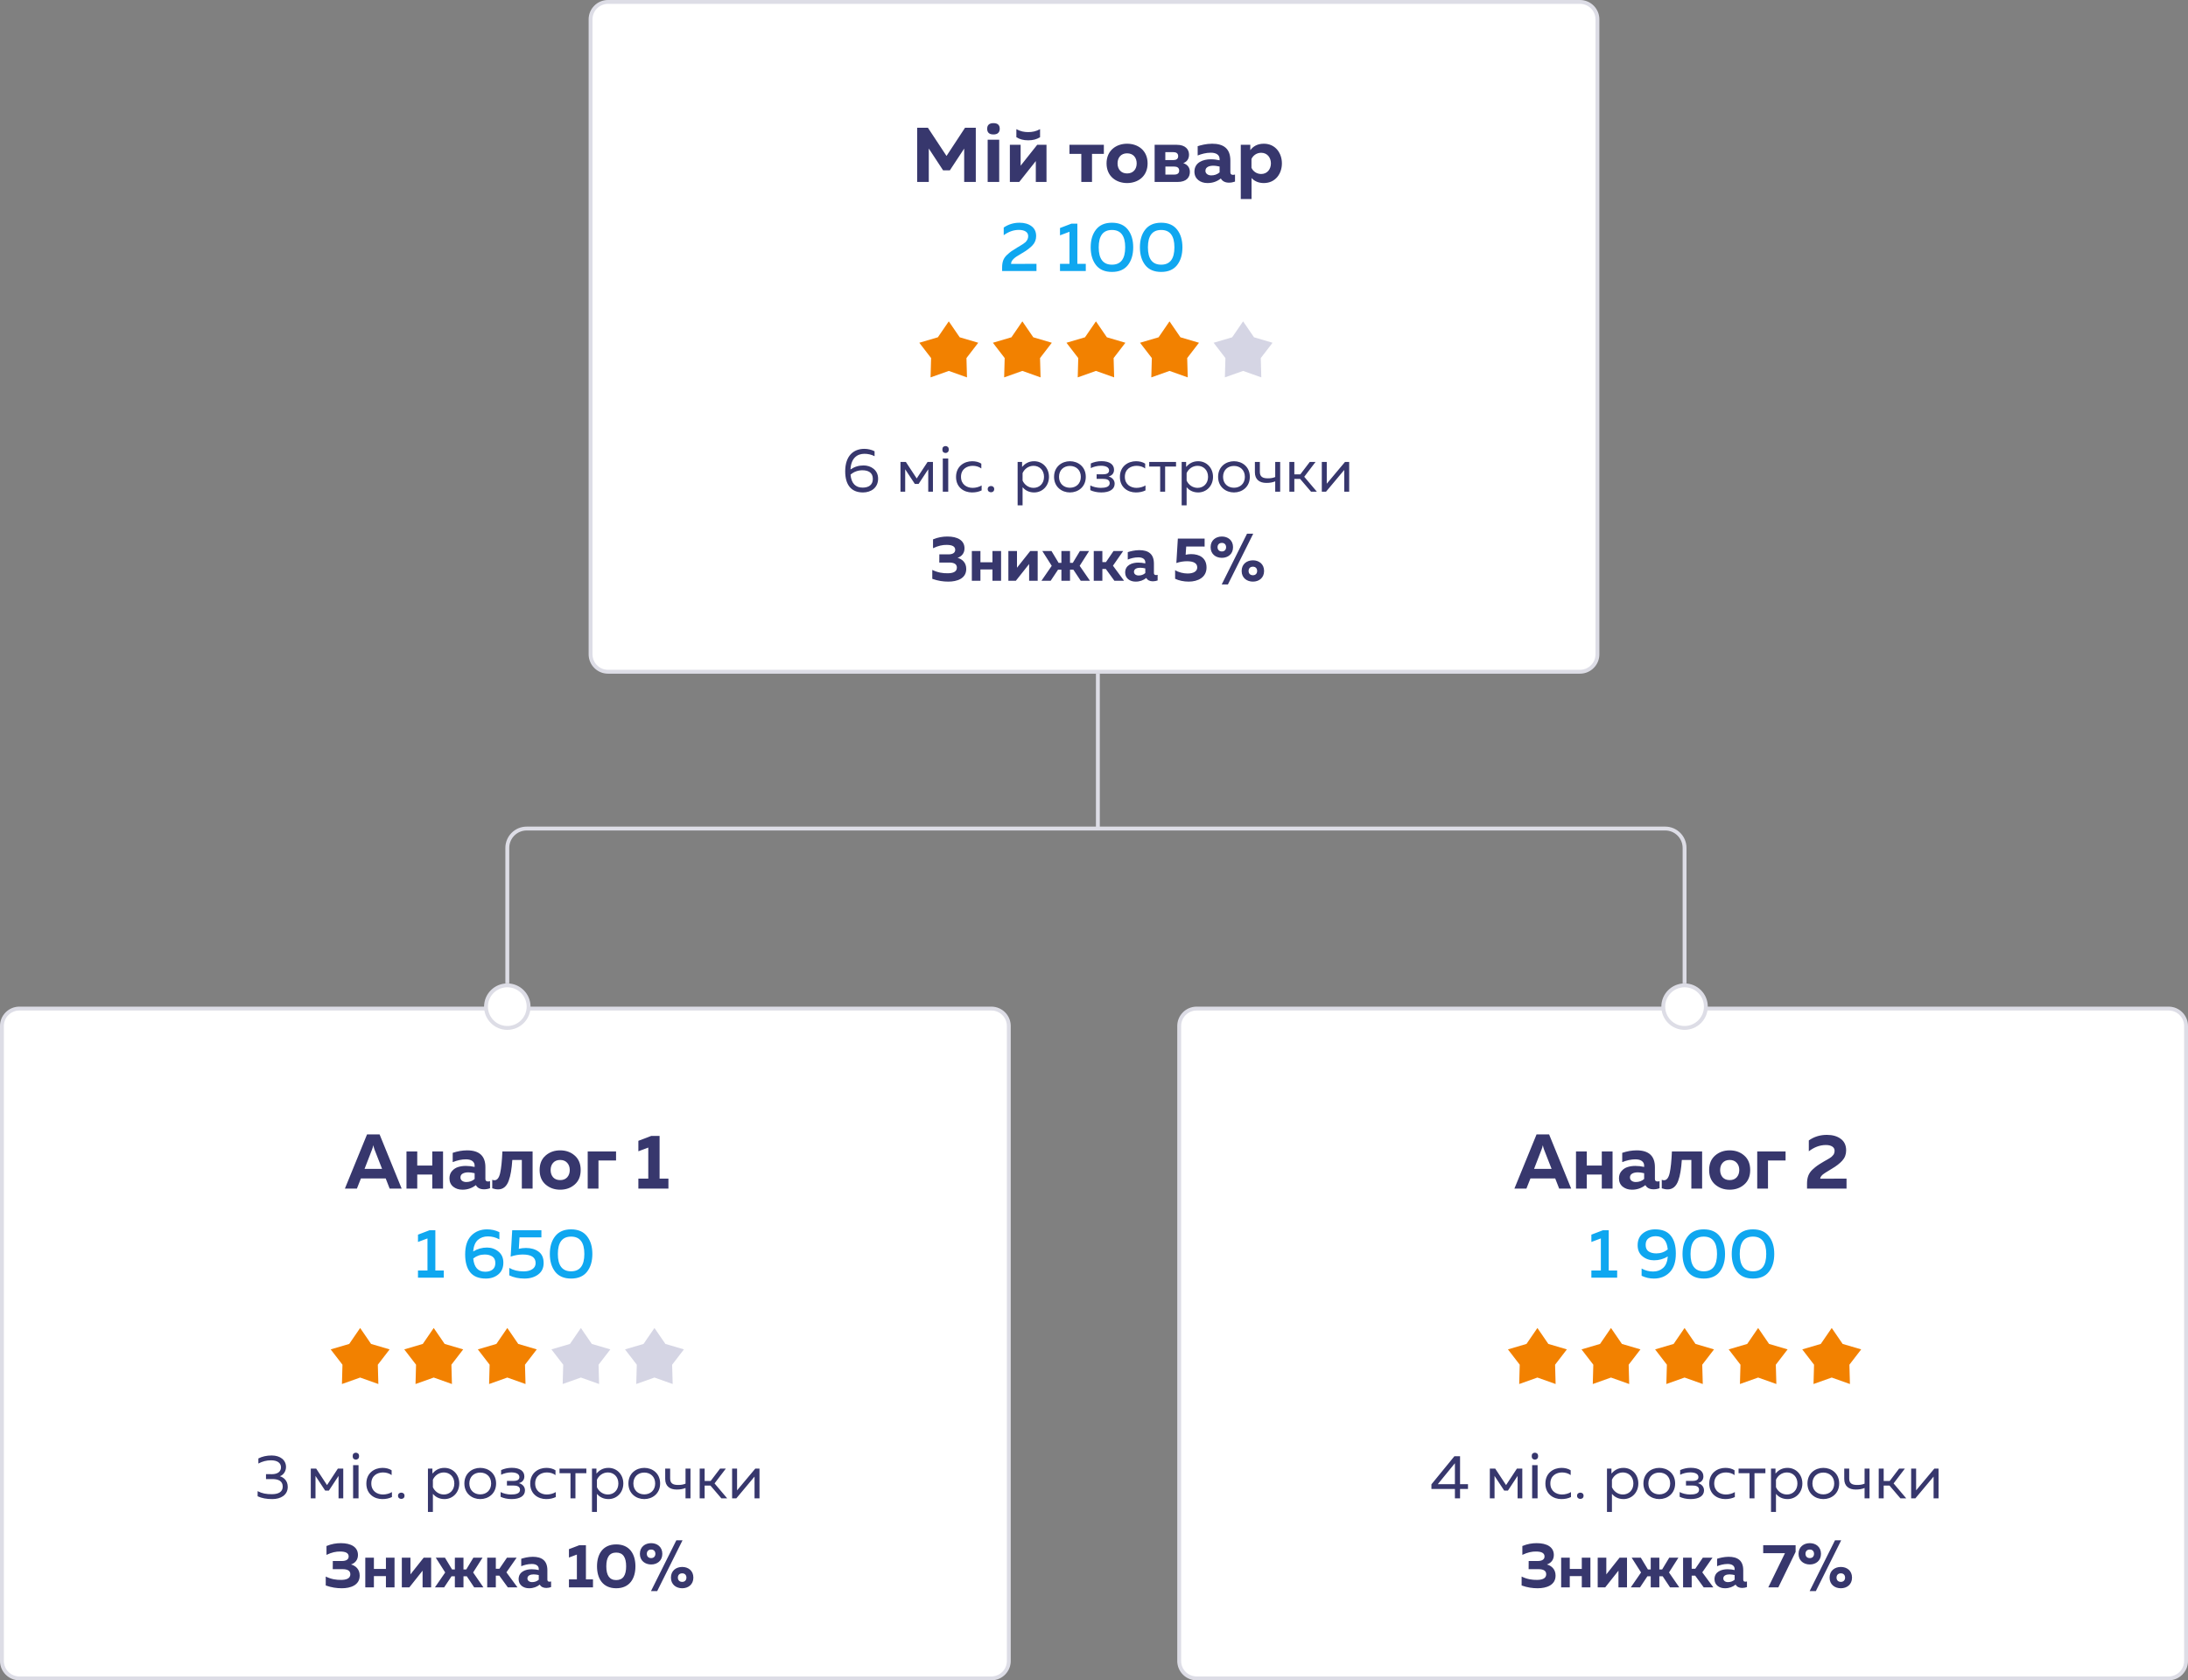 <svg width="565" height="434" viewBox="0 0 565 434" fill="none" xmlns="http://www.w3.org/2000/svg">
<rect x="0" y="0" width="565" height="434" fill="#808080" stroke="none"/>
<path d="M152.5 5C152.5 2.515 154.515 0.5 157 0.5H408C410.485 0.5 412.5 2.515 412.5 5V169C412.5 171.485 410.485 173.5 408 173.5H157C154.515 173.5 152.5 171.485 152.5 169V5Z" fill="white" stroke="#DDDDE6"/>
<path d="M304.5 265C304.5 262.515 306.515 260.5 309 260.5H560C562.485 260.5 564.5 262.515 564.5 265V429C564.5 431.485 562.485 433.5 560 433.5H309C306.515 433.5 304.5 431.485 304.5 429V265Z" fill="white" stroke="#DDDDE6"/>
<path d="M0.5 265C0.5 262.515 2.515 260.5 5 260.5H256C258.485 260.5 260.5 262.515 260.5 265V429C260.5 431.485 258.485 433.5 256 433.5H5C2.515 433.5 0.5 431.485 0.5 429V265Z" fill="white" stroke="#DDDDE6"/>
<path d="M394.16 307H391.06L396.78 293H400.02L405.72 307H402.62L401.6 304.38H395.2L394.16 307ZM398.08 296.88L396.14 301.9H400.66L398.7 296.88C398.567 296.507 398.467 296.14 398.4 295.78C398.32 296.193 398.213 296.56 398.08 296.88ZM409.745 307H406.965V297.4H409.745V301.04H413.625V297.4H416.405V307H413.625V303.36H409.745V307ZM427.342 304.52C427.342 304.947 427.569 305.16 428.022 305.16C428.209 305.16 428.382 305.133 428.542 305.08V306.9C428.035 307.087 427.522 307.18 427.002 307.18C425.989 307.18 425.282 306.82 424.882 306.1C423.882 306.887 422.729 307.28 421.422 307.28C420.475 307.28 419.675 307.02 419.022 306.5C418.382 305.967 418.062 305.247 418.062 304.34C418.062 303.58 418.289 302.947 418.742 302.44C419.195 301.933 419.722 301.593 420.322 301.42C420.922 301.233 421.575 301.14 422.282 301.14C423.069 301.14 423.829 301.227 424.562 301.4V301.06C424.562 300.567 424.369 300.173 423.982 299.88C423.595 299.587 423.035 299.44 422.302 299.44C421.235 299.44 420.102 299.68 418.902 300.16V297.76C420.182 297.333 421.422 297.12 422.622 297.12C425.769 297.12 427.342 298.567 427.342 301.46V304.52ZM422.922 302.8C422.349 302.8 421.869 302.907 421.482 303.12C421.095 303.333 420.902 303.667 420.902 304.12C420.902 304.467 421.042 304.753 421.322 304.98C421.615 305.193 421.975 305.3 422.402 305.3C423.242 305.3 423.962 305.04 424.562 304.52V303.02C423.949 302.873 423.402 302.8 422.922 302.8ZM434.292 299.6C434.212 300.773 434.098 301.787 433.952 302.64C433.818 303.48 433.618 304.267 433.352 305C433.085 305.72 432.725 306.267 432.272 306.64C431.818 307.013 431.272 307.2 430.632 307.2C430.138 307.2 429.632 307.107 429.112 306.92V304.72C429.312 304.8 429.505 304.84 429.692 304.84C430.385 304.84 430.872 304.22 431.152 302.98C431.432 301.74 431.625 299.88 431.732 297.4H439.532V307H436.752V299.6H434.292ZM442.887 305.94C441.86 305.047 441.347 303.8 441.347 302.2C441.347 300.6 441.86 299.353 442.887 298.46C443.914 297.567 445.167 297.12 446.647 297.12C448.14 297.12 449.394 297.567 450.407 298.46C451.434 299.353 451.947 300.6 451.947 302.2C451.947 303.8 451.434 305.047 450.407 305.94C449.394 306.833 448.14 307.28 446.647 307.28C445.167 307.28 443.914 306.833 442.887 305.94ZM448.467 304.08C448.907 303.587 449.127 302.96 449.127 302.2C449.127 301.44 448.907 300.82 448.467 300.34C448.027 299.847 447.42 299.6 446.647 299.6C445.874 299.6 445.267 299.847 444.827 300.34C444.4 300.82 444.187 301.44 444.187 302.2C444.187 302.96 444.4 303.587 444.827 304.08C445.267 304.56 445.874 304.8 446.647 304.8C447.42 304.8 448.027 304.56 448.467 304.08ZM456.542 307H453.762V297.4H461.082V299.74H456.542V307ZM467.084 294.56C468.431 293.6 469.991 293.12 471.764 293.12C473.218 293.12 474.404 293.46 475.324 294.14C476.258 294.82 476.724 295.82 476.724 297.14C476.724 298.167 476.391 299.047 475.724 299.78C475.071 300.5 474.178 301.193 473.044 301.86C471.711 302.647 470.891 303.18 470.584 303.46C470.224 303.807 470.038 304.133 470.024 304.44L476.824 304.42V307H466.624V305.66C466.624 304.927 466.731 304.267 466.944 303.68C467.171 303.093 467.531 302.567 468.024 302.1C468.531 301.633 468.951 301.287 469.284 301.06C469.618 300.82 470.124 300.5 470.804 300.1C470.844 300.073 470.878 300.053 470.904 300.04C470.931 300.027 470.964 300.007 471.004 299.98C471.044 299.953 471.078 299.933 471.104 299.92C471.184 299.867 471.351 299.773 471.604 299.64C471.871 299.493 472.044 299.393 472.124 299.34C472.204 299.287 472.344 299.2 472.544 299.08C472.744 298.947 472.884 298.847 472.964 298.78C473.044 298.7 473.144 298.593 473.264 298.46C473.398 298.327 473.491 298.207 473.544 298.1C473.598 297.993 473.644 297.867 473.684 297.72C473.724 297.573 473.744 297.42 473.744 297.26C473.744 296.767 473.544 296.393 473.144 296.14C472.744 295.873 472.191 295.74 471.484 295.74C469.964 295.74 468.498 296.28 467.084 297.36V294.56Z" fill="#37376D"/>
<path d="M249.196 33L244.416 40.28L239.616 33H236.836V47H239.836V38.36L243.536 44H245.276L248.976 38.38V47H251.976V33H249.196ZM254.916 33.26C254.916 32.29 255.456 31.805 256.537 31.805C257.618 31.805 258.158 32.29 258.158 33.26C258.158 33.722 258.021 34.083 257.748 34.344C257.481 34.598 257.077 34.725 256.537 34.725C255.456 34.725 254.916 34.236 254.916 33.26ZM258.021 47H255.043V36.082H258.021V47ZM268.574 35.44V33.36C267.514 33.94 266.534 34.12 265.514 34.12C264.494 34.12 263.514 33.94 262.454 33.36V35.44C263.334 35.98 264.274 36.24 265.514 36.24C266.754 36.24 267.694 35.98 268.574 35.44ZM263.194 47L267.474 41.6V47H270.234V37.4H267.834L263.554 42.8V37.4H260.774V47H263.194ZM281.984 47V39.74H285.044V37.4H276.164V39.74H279.224V47H281.984ZM285.742 42.2C285.742 45.56 288.262 47.28 291.042 47.28C293.842 47.28 296.342 45.56 296.342 42.2C296.342 38.84 293.842 37.12 291.042 37.12C288.262 37.12 285.742 38.84 285.742 42.2ZM293.522 42.2C293.522 43.68 292.642 44.8 291.042 44.8C289.462 44.8 288.582 43.68 288.582 42.2C288.582 40.72 289.462 39.6 291.042 39.6C292.642 39.6 293.522 40.72 293.522 42.2ZM304.037 47C306.457 47 307.257 45.76 307.257 44.4C307.257 43.24 306.597 42.48 305.557 42.14C306.497 41.78 307.037 41.04 307.037 39.94C307.037 38.64 306.157 37.4 303.877 37.4H298.157V47H304.037ZM300.937 43.02H303.217C303.897 43.02 304.497 43.26 304.497 44.08C304.497 44.84 303.917 45.1 303.217 45.1H300.937V43.02ZM300.917 39.3H303.017C303.657 39.3 304.237 39.54 304.237 40.34C304.237 41.08 303.697 41.34 303.037 41.34H300.917V39.3ZM317.713 44.52V41.46C317.713 38.3 315.873 37.12 312.993 37.12C311.513 37.12 310.053 37.5 309.273 37.76V40.16C310.173 39.8 311.353 39.44 312.673 39.44C314.173 39.44 314.933 40.1 314.933 41.06V41.4C314.253 41.24 313.413 41.14 312.653 41.14C310.733 41.14 308.433 41.9 308.433 44.34C308.433 46.24 309.993 47.28 311.793 47.28C313.213 47.28 314.313 46.84 315.253 46.1C315.653 46.82 316.393 47.18 317.373 47.18C317.913 47.18 318.473 47.06 318.913 46.9V45.08C318.733 45.14 318.553 45.16 318.393 45.16C318.033 45.16 317.713 45.02 317.713 44.52ZM313.293 42.8C313.873 42.8 314.513 42.92 314.933 43.02V44.52C314.293 45.08 313.553 45.3 312.773 45.3C311.933 45.3 311.273 44.84 311.273 44.12C311.273 43.14 312.273 42.8 313.293 42.8ZM322.863 38.8V37.4H320.403V51.4H323.183V45.98C323.803 46.66 324.823 47.28 326.343 47.28C329.383 47.28 331.023 44.82 331.023 42.2C331.023 39.58 329.383 37.12 326.343 37.12C324.563 37.12 323.463 37.94 322.863 38.8ZM328.183 42.2C328.183 43.7 327.243 44.94 325.663 44.94C324.443 44.94 323.543 44.18 323.163 43.34V41.06C323.543 40.22 324.443 39.46 325.663 39.46C327.243 39.46 328.183 40.7 328.183 42.2Z" fill="#37376D"/>
<path d="M413.906 317.76H415.418V328.146H417.596V330H410.936V328.146H413.384V319.866L410.936 320.784V318.894L413.906 317.76ZM422.882 321.63C422.882 320.334 423.314 319.326 424.178 318.606C425.042 317.886 426.122 317.526 427.418 317.526C429.23 317.526 430.568 318.066 431.432 319.146C432.308 320.226 432.746 321.768 432.746 323.772C432.746 325.908 432.218 327.522 431.162 328.614C430.106 329.694 428.744 330.234 427.076 330.234C425.96 330.234 424.904 329.994 423.908 329.514V327.642C424.832 328.158 425.822 328.416 426.878 328.416C427.91 328.416 428.768 328.11 429.452 327.498C430.148 326.886 430.556 325.896 430.676 324.528C429.572 325.188 428.384 325.518 427.112 325.518C425.972 325.518 424.982 325.176 424.142 324.492C423.302 323.808 422.882 322.854 422.882 321.63ZM427.562 319.29C426.794 319.29 426.164 319.476 425.672 319.848C425.192 320.208 424.952 320.772 424.952 321.54C424.952 322.32 425.21 322.884 425.726 323.232C426.242 323.568 426.902 323.736 427.706 323.736C428.81 323.736 429.794 323.394 430.658 322.71C430.442 320.43 429.41 319.29 427.562 319.29ZM435.857 328.488C434.933 327.312 434.471 325.776 434.471 323.88C434.471 321.984 434.933 320.454 435.857 319.29C436.781 318.114 438.149 317.526 439.961 317.526C441.773 317.526 443.141 318.114 444.065 319.29C444.989 320.454 445.451 321.984 445.451 323.88C445.451 325.776 444.989 327.312 444.065 328.488C443.141 329.652 441.773 330.234 439.961 330.234C438.149 330.234 436.781 329.652 435.857 328.488ZM439.961 328.362C442.241 328.362 443.381 326.868 443.381 323.88C443.381 320.892 442.241 319.398 439.961 319.398C437.681 319.398 436.541 320.892 436.541 323.88C436.541 326.868 437.681 328.362 439.961 328.362ZM448.566 328.488C447.642 327.312 447.18 325.776 447.18 323.88C447.18 321.984 447.642 320.454 448.566 319.29C449.49 318.114 450.858 317.526 452.67 317.526C454.482 317.526 455.85 318.114 456.774 319.29C457.698 320.454 458.16 321.984 458.16 323.88C458.16 325.776 457.698 327.312 456.774 328.488C455.85 329.652 454.482 330.234 452.67 330.234C450.858 330.234 449.49 329.652 448.566 328.488ZM452.67 328.362C454.95 328.362 456.09 326.868 456.09 323.88C456.09 320.892 454.95 319.398 452.67 319.398C450.39 319.398 449.25 320.892 449.25 323.88C449.25 326.868 450.39 328.362 452.67 328.362Z" fill="#0FA7F0"/>
<path d="M92.16 307H89.06L94.78 293H98.02L103.72 307H100.62L99.6 304.38H93.2L92.16 307ZM96.08 296.88L94.14 301.9H98.66L96.7 296.88C96.567 296.507 96.467 296.14 96.4 295.78C96.32 296.193 96.213 296.56 96.08 296.88ZM107.745 307H104.965V297.4H107.745V301.04H111.625V297.4H114.405V307H111.625V303.36H107.745V307ZM125.342 304.52C125.342 304.947 125.569 305.16 126.022 305.16C126.209 305.16 126.382 305.133 126.542 305.08V306.9C126.035 307.087 125.522 307.18 125.002 307.18C123.989 307.18 123.282 306.82 122.882 306.1C121.882 306.887 120.729 307.28 119.422 307.28C118.475 307.28 117.675 307.02 117.022 306.5C116.382 305.967 116.062 305.247 116.062 304.34C116.062 303.58 116.289 302.947 116.742 302.44C117.195 301.933 117.722 301.593 118.322 301.42C118.922 301.233 119.575 301.14 120.282 301.14C121.069 301.14 121.829 301.227 122.562 301.4V301.06C122.562 300.567 122.369 300.173 121.982 299.88C121.595 299.587 121.035 299.44 120.302 299.44C119.235 299.44 118.102 299.68 116.902 300.16V297.76C118.182 297.333 119.422 297.12 120.622 297.12C123.769 297.12 125.342 298.567 125.342 301.46V304.52ZM120.922 302.8C120.349 302.8 119.869 302.907 119.482 303.12C119.095 303.333 118.902 303.667 118.902 304.12C118.902 304.467 119.042 304.753 119.322 304.98C119.615 305.193 119.975 305.3 120.402 305.3C121.242 305.3 121.962 305.04 122.562 304.52V303.02C121.949 302.873 121.402 302.8 120.922 302.8ZM132.292 299.6C132.212 300.773 132.098 301.787 131.952 302.64C131.818 303.48 131.618 304.267 131.352 305C131.085 305.72 130.725 306.267 130.272 306.64C129.818 307.013 129.272 307.2 128.632 307.2C128.138 307.2 127.632 307.107 127.112 306.92V304.72C127.312 304.8 127.505 304.84 127.692 304.84C128.385 304.84 128.872 304.22 129.152 302.98C129.432 301.74 129.625 299.88 129.732 297.4H137.532V307H134.752V299.6H132.292ZM140.887 305.94C139.86 305.047 139.347 303.8 139.347 302.2C139.347 300.6 139.86 299.353 140.887 298.46C141.914 297.567 143.167 297.12 144.647 297.12C146.14 297.12 147.394 297.567 148.407 298.46C149.434 299.353 149.947 300.6 149.947 302.2C149.947 303.8 149.434 305.047 148.407 305.94C147.394 306.833 146.14 307.28 144.647 307.28C143.167 307.28 141.914 306.833 140.887 305.94ZM146.467 304.08C146.907 303.587 147.127 302.96 147.127 302.2C147.127 301.44 146.907 300.82 146.467 300.34C146.027 299.847 145.42 299.6 144.647 299.6C143.874 299.6 143.267 299.847 142.827 300.34C142.4 300.82 142.187 301.44 142.187 302.2C142.187 302.96 142.4 303.587 142.827 304.08C143.267 304.56 143.874 304.8 144.647 304.8C145.42 304.8 146.027 304.56 146.467 304.08ZM154.542 307H151.762V297.4H159.082V299.74H154.542V307ZM168.144 293.4H170.324V304.42H172.604V307H164.844V304.42H167.404V296.4L164.844 297.36V294.66L168.144 293.4Z" fill="#37376D"/>
<path d="M375.57 376.12L369.634 383.384V384.584H375.698V387H377.026V384.584H379.074V383.336H377.026V376.12H375.57ZM375.698 383.336H371.282L375.698 377.928V383.336ZM385.931 387V381.208L388.427 385H389.387L391.883 381.208V387H393.099V379.32H391.707L388.907 383.576L386.107 379.32H384.715V387H385.931ZM397.047 387H395.641V378.422H397.047V387ZM395.531 376.102C395.531 375.789 395.609 375.562 395.766 375.422C395.927 375.281 396.125 375.211 396.359 375.211C396.578 375.211 396.768 375.281 396.93 375.422C397.096 375.562 397.18 375.789 397.18 376.102C397.18 376.409 397.096 376.635 396.93 376.781C396.768 376.927 396.578 377 396.359 377C396.125 377 395.927 376.927 395.766 376.781C395.609 376.635 395.531 376.409 395.531 376.102ZM399.062 383.192C399.062 385.928 401.158 387.192 403.174 387.192C404.134 387.192 404.95 387.016 405.67 386.664V385.384C405.03 385.768 404.182 386.008 403.35 386.008C401.846 386.008 400.342 385.128 400.342 383.16C400.342 381.144 401.894 380.312 403.382 380.312C404.198 380.312 405.014 380.552 405.59 381V379.752C404.934 379.32 404.086 379.128 403.222 379.128C401.222 379.128 399.062 380.392 399.062 383.192ZM408.919 386.328C408.919 385.8 408.535 385.528 408.087 385.528C407.639 385.528 407.239 385.8 407.239 386.328C407.239 386.872 407.639 387.144 408.087 387.144C408.535 387.144 408.919 386.872 408.919 386.328ZM416.117 380.6V379.32H414.965V390.52H416.245V385.848C416.805 386.504 417.749 387.192 419.221 387.192C421.413 387.192 423.061 385.464 423.061 383.16C423.061 380.856 421.413 379.128 419.221 379.128C417.749 379.128 416.805 379.816 416.117 380.6ZM421.781 383.16C421.781 384.92 420.565 386.008 419.077 386.008C417.701 386.008 416.677 385.112 416.245 384.12V382.2C416.677 381.208 417.701 380.312 419.077 380.312C420.565 380.312 421.781 381.4 421.781 383.16ZM424.375 383.16C424.375 385.784 426.391 387.192 428.471 387.192C430.567 387.192 432.567 385.784 432.567 383.16C432.567 380.536 430.567 379.128 428.471 379.128C426.391 379.128 424.375 380.536 424.375 383.16ZM431.287 383.16C431.287 384.936 430.039 385.976 428.471 385.976C426.903 385.976 425.655 384.936 425.655 383.16C425.655 381.384 426.903 380.344 428.471 380.344C430.039 380.344 431.287 381.384 431.287 383.16ZM440.022 384.936C440.022 383.944 439.302 383.288 438.438 383.064C439.302 382.872 439.862 382.264 439.862 381.336C439.862 379.992 438.758 379.112 436.614 379.112C435.59 379.112 434.63 379.352 433.862 379.704V380.904C434.566 380.552 435.558 380.296 436.47 380.296C437.67 380.296 438.582 380.664 438.582 381.512C438.582 382.248 437.91 382.504 437.046 382.504H435.366V383.688H437.046C437.814 383.688 438.742 383.848 438.742 384.792C438.742 385.784 437.622 386.008 436.406 386.008C435.478 386.008 434.39 385.736 433.734 385.384V386.6C434.454 386.952 435.478 387.192 436.566 387.192C438.694 387.192 440.022 386.392 440.022 384.936ZM441.375 383.192C441.375 385.928 443.471 387.192 445.487 387.192C446.447 387.192 447.263 387.016 447.983 386.664V385.384C447.343 385.768 446.495 386.008 445.663 386.008C444.159 386.008 442.655 385.128 442.655 383.16C442.655 381.144 444.207 380.312 445.695 380.312C446.511 380.312 447.327 380.552 447.903 381V379.752C447.247 379.32 446.399 379.128 445.535 379.128C443.535 379.128 441.375 380.392 441.375 383.192ZM453.056 387V380.504H455.872V379.32H448.944V380.504H451.776V387H453.056ZM458.477 380.6V379.32H457.325V390.52H458.605V385.848C459.165 386.504 460.109 387.192 461.581 387.192C463.773 387.192 465.421 385.464 465.421 383.16C465.421 380.856 463.773 379.128 461.581 379.128C460.109 379.128 459.165 379.816 458.477 380.6ZM464.141 383.16C464.141 384.92 462.925 386.008 461.437 386.008C460.061 386.008 459.037 385.112 458.605 384.12V382.2C459.037 381.208 460.061 380.312 461.437 380.312C462.925 380.312 464.141 381.4 464.141 383.16ZM466.734 383.16C466.734 385.784 468.75 387.192 470.83 387.192C472.926 387.192 474.926 385.784 474.926 383.16C474.926 380.536 472.926 379.128 470.83 379.128C468.75 379.128 466.734 380.536 466.734 383.16ZM473.646 383.16C473.646 384.936 472.398 385.976 470.83 385.976C469.262 385.976 468.014 384.936 468.014 383.16C468.014 381.384 469.262 380.344 470.83 380.344C472.398 380.344 473.646 381.384 473.646 383.16ZM482.762 387V379.32H481.482V383.208C480.89 383.448 480.346 383.544 479.578 383.544C478.298 383.544 477.514 383.176 477.514 381.88V379.32H476.234V381.976C476.234 383.864 477.434 384.728 479.194 384.728C480.154 384.728 480.778 384.6 481.482 384.328V387H482.762ZM486.417 387V383.704H487.921L490.737 387H492.241L488.977 383.144L491.889 379.32H490.401L487.969 382.52H486.417V379.32H485.137V387H486.417ZM494.6 387L499.304 381.384V387H500.584V379.32H499.496L494.792 384.936V379.32H493.512V387H494.6Z" fill="#37376D"/>
<path d="M259.188 58.768C260.4 57.94 261.756 57.526 263.256 57.526C264.54 57.526 265.578 57.826 266.37 58.426C267.162 59.014 267.558 59.86 267.558 60.964C267.558 61.888 267.252 62.68 266.64 63.34C266.04 63.988 265.218 64.624 264.174 65.248C264.09 65.296 263.934 65.386 263.706 65.518C263.49 65.65 263.334 65.746 263.238 65.806C263.154 65.854 263.016 65.938 262.824 66.058C262.632 66.178 262.488 66.268 262.392 66.328C262.308 66.388 262.188 66.478 262.032 66.598C261.888 66.706 261.78 66.802 261.708 66.886C261.636 66.958 261.552 67.054 261.456 67.174C261.36 67.282 261.288 67.384 261.24 67.48C261.204 67.576 261.168 67.684 261.132 67.804C261.096 67.924 261.078 68.044 261.078 68.164L267.648 68.146V70H258.774V69.064C258.774 68.392 258.864 67.798 259.044 67.282C259.236 66.754 259.566 66.274 260.034 65.842C260.514 65.398 260.886 65.086 261.15 64.906C261.414 64.714 261.882 64.42 262.554 64.024C262.614 63.976 262.662 63.94 262.698 63.916C262.746 63.892 262.794 63.868 262.842 63.844C263.85 63.256 264.498 62.83 264.786 62.566C265.266 62.098 265.506 61.576 265.506 61C265.506 60.472 265.29 60.07 264.858 59.794C264.438 59.518 263.844 59.38 263.076 59.38C261.744 59.38 260.448 59.836 259.188 60.748V58.768ZM276.689 57.76H278.201V68.146H280.379V70H273.719V68.146H276.167V59.866L273.719 60.784V58.894L276.689 57.76ZM283.031 68.488C282.107 67.312 281.645 65.776 281.645 63.88C281.645 61.984 282.107 60.454 283.031 59.29C283.955 58.114 285.323 57.526 287.135 57.526C288.947 57.526 290.315 58.114 291.239 59.29C292.163 60.454 292.625 61.984 292.625 63.88C292.625 65.776 292.163 67.312 291.239 68.488C290.315 69.652 288.947 70.234 287.135 70.234C285.323 70.234 283.955 69.652 283.031 68.488ZM287.135 68.362C289.415 68.362 290.555 66.868 290.555 63.88C290.555 60.892 289.415 59.398 287.135 59.398C284.855 59.398 283.715 60.892 283.715 63.88C283.715 66.868 284.855 68.362 287.135 68.362ZM295.74 68.488C294.816 67.312 294.354 65.776 294.354 63.88C294.354 61.984 294.816 60.454 295.74 59.29C296.664 58.114 298.032 57.526 299.844 57.526C301.656 57.526 303.024 58.114 303.948 59.29C304.872 60.454 305.334 61.984 305.334 63.88C305.334 65.776 304.872 67.312 303.948 68.488C303.024 69.652 301.656 70.234 299.844 70.234C298.032 70.234 296.664 69.652 295.74 68.488ZM299.844 68.362C302.124 68.362 303.264 66.868 303.264 63.88C303.264 60.892 302.124 59.398 299.844 59.398C297.564 59.398 296.424 60.892 296.424 63.88C296.424 66.868 297.564 68.362 299.844 68.362Z" fill="#0FA7F0"/>
<path d="M401.689 406.96C401.689 405.28 400.617 404.4 399.449 404.08C400.537 403.712 401.241 402.864 401.241 401.632C401.241 399.568 399.449 398.576 396.825 398.576C395.657 398.576 394.409 398.768 393.113 399.312V401.6C394.473 400.944 395.609 400.72 396.617 400.736C398.041 400.736 398.841 401.12 398.841 402.016C398.841 402.8 398.153 403.184 397.097 403.184H394.745L394.729 405.296H397.257C398.345 405.296 399.273 405.568 399.273 406.608C399.273 407.76 398.105 408.064 396.889 408.064C395.705 408.08 394.393 407.92 392.921 407.2V409.504C394.409 410.032 395.737 410.224 397.065 410.224C399.289 410.224 401.689 409.456 401.689 406.96ZM405.356 410V407.088H408.46V410H410.684V402.32H408.46V405.232H405.356V402.32H403.132V410H405.356ZM414.505 410L417.929 405.68V410H420.137V402.32H418.217L414.793 406.64V402.32H412.569V410H414.505ZM433.638 410L430.982 406.144L433.414 402.32H431.046L429.206 405.376H428.486V402.32H426.262V405.376H425.542L423.702 402.32H421.334L423.766 406.144L421.11 410H423.494L425.398 407.136H426.262V410H428.486V407.136H429.35L431.254 410H433.638ZM436.84 410V406.96H437.736L439.944 410H442.44L439.576 406.112L442.216 402.32H439.72L437.768 405.184H436.84V402.32H434.616V410H436.84ZM450.152 408.016V405.568C450.152 403.04 448.68 402.096 446.376 402.096C445.192 402.096 444.024 402.4 443.4 402.608V404.528C444.12 404.24 445.064 403.952 446.12 403.952C447.32 403.952 447.928 404.48 447.928 405.248V405.52C447.384 405.392 446.712 405.312 446.104 405.312C444.568 405.312 442.728 405.92 442.728 407.872C442.728 409.392 443.976 410.224 445.416 410.224C446.552 410.224 447.432 409.872 448.184 409.28C448.504 409.856 449.096 410.144 449.88 410.144C450.312 410.144 450.76 410.048 451.112 409.92V408.464C450.968 408.512 450.824 408.528 450.696 408.528C450.408 408.528 450.152 408.416 450.152 408.016ZM446.616 406.64C447.08 406.64 447.592 406.736 447.928 406.816V408.016C447.416 408.464 446.824 408.64 446.2 408.64C445.528 408.64 445 408.272 445 407.696C445 406.912 445.8 406.64 446.616 406.64ZM455.306 399.104V401.168H460.922L456.618 410H459.21L463.674 400.832V399.104H455.306ZM468.897 410.96L475.441 397.84H473.841L467.297 410.96H468.897ZM470.225 401.328C470.225 399.52 468.881 398.576 467.345 398.576C465.793 398.576 464.433 399.52 464.433 401.328C464.433 403.136 465.793 404.08 467.345 404.08C468.881 404.08 470.225 403.136 470.225 401.328ZM466.225 401.328C466.225 400.752 466.561 400.224 467.345 400.224C468.097 400.224 468.433 400.752 468.433 401.328C468.433 401.904 468.097 402.432 467.345 402.432C466.561 402.432 466.225 401.904 466.225 401.328ZM478.241 407.472C478.241 405.664 476.897 404.72 475.361 404.72C473.809 404.72 472.449 405.664 472.449 407.472C472.449 409.28 473.809 410.224 475.361 410.224C476.897 410.224 478.241 409.28 478.241 407.472ZM474.241 407.472C474.241 406.896 474.577 406.368 475.361 406.368C476.113 406.368 476.449 406.896 476.449 407.472C476.449 408.048 476.113 408.576 475.361 408.576C474.577 408.576 474.241 408.048 474.241 407.472Z" fill="#37376D"/>
<path d="M110.906 317.76H112.418V328.146H114.596V330H107.936V328.146H110.384V319.866L107.936 320.784V318.894L110.906 317.76ZM122.186 323.232C123.302 322.56 124.49 322.224 125.75 322.224C126.89 322.224 127.88 322.572 128.72 323.268C129.56 323.952 129.98 324.906 129.98 326.13C129.98 327.426 129.548 328.434 128.684 329.154C127.82 329.874 126.746 330.234 125.462 330.234C123.638 330.234 122.288 329.694 121.412 328.614C120.548 327.534 120.116 325.992 120.116 323.988C120.116 321.84 120.644 320.226 121.7 319.146C122.756 318.066 124.118 317.526 125.786 317.526C126.914 317.526 127.97 317.766 128.954 318.246V320.118C128.03 319.602 127.04 319.344 125.984 319.344C124.952 319.344 124.088 319.65 123.392 320.262C122.708 320.874 122.306 321.864 122.186 323.232ZM122.204 325.05C122.42 327.33 123.452 328.47 125.3 328.47C126.068 328.47 126.692 328.29 127.172 327.93C127.664 327.558 127.91 326.988 127.91 326.22C127.91 325.44 127.652 324.882 127.136 324.546C126.632 324.198 125.978 324.024 125.174 324.024C124.058 324.024 123.068 324.366 122.204 325.05ZM132.263 317.76H139.805V319.596H134.153L133.973 322.548C134.561 322.404 135.179 322.332 135.827 322.332C137.135 322.332 138.221 322.65 139.085 323.286C139.949 323.91 140.381 324.894 140.381 326.238C140.381 327.51 139.907 328.494 138.959 329.19C138.023 329.886 136.847 330.234 135.431 330.234C133.955 330.234 132.647 329.958 131.507 329.406V327.48C132.539 328.08 133.769 328.38 135.197 328.38C136.133 328.38 136.883 328.194 137.447 327.822C138.023 327.45 138.311 326.916 138.311 326.22C138.311 324.756 137.201 324.024 134.981 324.024C133.949 324.024 132.911 324.204 131.867 324.564L132.263 317.76ZM143.369 328.488C142.445 327.312 141.983 325.776 141.983 323.88C141.983 321.984 142.445 320.454 143.369 319.29C144.293 318.114 145.661 317.526 147.473 317.526C149.285 317.526 150.653 318.114 151.577 319.29C152.501 320.454 152.963 321.984 152.963 323.88C152.963 325.776 152.501 327.312 151.577 328.488C150.653 329.652 149.285 330.234 147.473 330.234C145.661 330.234 144.293 329.652 143.369 328.488ZM147.473 328.362C149.753 328.362 150.893 326.868 150.893 323.88C150.893 320.892 149.753 319.398 147.473 319.398C145.193 319.398 144.053 320.892 144.053 323.88C144.053 326.868 145.193 328.362 147.473 328.362Z" fill="#0FA7F0"/>
<path d="M219.614 121.256C219.774 118.248 221.406 117.208 223.23 117.208C224.094 117.208 225.022 117.4 225.838 117.832V116.552C225.054 116.152 224.126 115.928 223.198 115.928C220.398 115.928 218.254 117.736 218.254 121.736C218.254 125.096 219.694 127.192 222.846 127.192C224.974 127.192 226.75 125.944 226.75 123.624C226.75 121.352 224.83 120.216 223.022 120.216C221.774 120.216 220.718 120.52 219.614 121.256ZM219.63 122.6C220.51 121.816 221.614 121.464 222.686 121.464C224.094 121.464 225.39 121.976 225.39 123.688C225.39 125.336 224.206 125.944 222.75 125.944C220.974 125.944 219.838 124.888 219.63 122.6ZM233.744 127V121.208L236.24 125H237.2L239.696 121.208V127H240.912V119.32H239.52L236.72 123.576L233.92 119.32H232.528V127H233.744ZM244.859 127H243.453V118.422H244.859V127ZM243.344 116.102C243.344 115.789 243.422 115.562 243.578 115.422C243.74 115.281 243.938 115.211 244.172 115.211C244.391 115.211 244.581 115.281 244.742 115.422C244.909 115.562 244.992 115.789 244.992 116.102C244.992 116.409 244.909 116.635 244.742 116.781C244.581 116.927 244.391 117 244.172 117C243.938 117 243.74 116.927 243.578 116.781C243.422 116.635 243.344 116.409 243.344 116.102ZM246.875 123.192C246.875 125.928 248.971 127.192 250.987 127.192C251.947 127.192 252.763 127.016 253.483 126.664V125.384C252.843 125.768 251.995 126.008 251.163 126.008C249.659 126.008 248.155 125.128 248.155 123.16C248.155 121.144 249.707 120.312 251.195 120.312C252.011 120.312 252.827 120.552 253.403 121V119.752C252.747 119.32 251.899 119.128 251.035 119.128C249.035 119.128 246.875 120.392 246.875 123.192ZM256.732 126.328C256.732 125.8 256.348 125.528 255.9 125.528C255.452 125.528 255.052 125.8 255.052 126.328C255.052 126.872 255.452 127.144 255.9 127.144C256.348 127.144 256.732 126.872 256.732 126.328ZM263.93 120.6V119.32H262.778V130.52H264.058V125.848C264.618 126.504 265.562 127.192 267.034 127.192C269.226 127.192 270.874 125.464 270.874 123.16C270.874 120.856 269.226 119.128 267.034 119.128C265.562 119.128 264.618 119.816 263.93 120.6ZM269.594 123.16C269.594 124.92 268.378 126.008 266.89 126.008C265.514 126.008 264.49 125.112 264.058 124.12V122.2C264.49 121.208 265.514 120.312 266.89 120.312C268.378 120.312 269.594 121.4 269.594 123.16ZM272.187 123.16C272.187 125.784 274.203 127.192 276.283 127.192C278.379 127.192 280.379 125.784 280.379 123.16C280.379 120.536 278.379 119.128 276.283 119.128C274.203 119.128 272.187 120.536 272.187 123.16ZM279.099 123.16C279.099 124.936 277.851 125.976 276.283 125.976C274.715 125.976 273.467 124.936 273.467 123.16C273.467 121.384 274.715 120.344 276.283 120.344C277.851 120.344 279.099 121.384 279.099 123.16ZM287.834 124.936C287.834 123.944 287.114 123.288 286.25 123.064C287.114 122.872 287.674 122.264 287.674 121.336C287.674 119.992 286.57 119.112 284.426 119.112C283.402 119.112 282.442 119.352 281.674 119.704V120.904C282.378 120.552 283.37 120.296 284.282 120.296C285.482 120.296 286.394 120.664 286.394 121.512C286.394 122.248 285.722 122.504 284.858 122.504H283.178V123.688H284.858C285.626 123.688 286.554 123.848 286.554 124.792C286.554 125.784 285.434 126.008 284.218 126.008C283.29 126.008 282.202 125.736 281.546 125.384V126.6C282.266 126.952 283.29 127.192 284.378 127.192C286.506 127.192 287.834 126.392 287.834 124.936ZM289.187 123.192C289.187 125.928 291.283 127.192 293.299 127.192C294.259 127.192 295.075 127.016 295.795 126.664V125.384C295.155 125.768 294.307 126.008 293.475 126.008C291.971 126.008 290.467 125.128 290.467 123.16C290.467 121.144 292.019 120.312 293.507 120.312C294.323 120.312 295.139 120.552 295.715 121V119.752C295.059 119.32 294.211 119.128 293.347 119.128C291.347 119.128 289.187 120.392 289.187 123.192ZM300.868 127V120.504H303.684V119.32H296.756V120.504H299.588V127H300.868ZM306.289 120.6V119.32H305.137V130.52H306.417V125.848C306.977 126.504 307.921 127.192 309.393 127.192C311.585 127.192 313.233 125.464 313.233 123.16C313.233 120.856 311.585 119.128 309.393 119.128C307.921 119.128 306.977 119.816 306.289 120.6ZM311.953 123.16C311.953 124.92 310.737 126.008 309.249 126.008C307.873 126.008 306.849 125.112 306.417 124.12V122.2C306.849 121.208 307.873 120.312 309.249 120.312C310.737 120.312 311.953 121.4 311.953 123.16ZM314.547 123.16C314.547 125.784 316.563 127.192 318.643 127.192C320.739 127.192 322.739 125.784 322.739 123.16C322.739 120.536 320.739 119.128 318.643 119.128C316.563 119.128 314.547 120.536 314.547 123.16ZM321.459 123.16C321.459 124.936 320.211 125.976 318.643 125.976C317.075 125.976 315.827 124.936 315.827 123.16C315.827 121.384 317.075 120.344 318.643 120.344C320.211 120.344 321.459 121.384 321.459 123.16ZM330.575 127V119.32H329.295V123.208C328.703 123.448 328.159 123.544 327.391 123.544C326.111 123.544 325.327 123.176 325.327 121.88V119.32H324.047V121.976C324.047 123.864 325.247 124.728 327.007 124.728C327.967 124.728 328.591 124.6 329.295 124.328V127H330.575ZM334.23 127V123.704H335.734L338.55 127H340.054L336.79 123.144L339.702 119.32H338.214L335.782 122.52H334.23V119.32H332.95V127H334.23ZM342.413 127L347.117 121.384V127H348.397V119.32H347.309L342.605 124.936V119.32H341.325V127H342.413Z" fill="#37376D"/>
<path d="M73.855 378.888C73.855 377.128 72.383 375.928 70.159 375.928C68.799 375.928 67.695 376.2 66.719 376.696V378.008C67.775 377.448 68.831 377.176 69.983 377.176C71.647 377.176 72.559 377.88 72.559 379C72.559 380.008 71.791 380.76 70.207 380.76L68.687 380.744V382.024H70.351C71.823 382.024 73.007 382.488 73.007 383.976C73.007 385.4 71.807 385.928 70.207 385.928C68.767 385.944 67.631 385.72 66.527 385.144V386.472C67.599 386.952 68.767 387.192 70.319 387.192C72.495 387.192 74.303 386.152 74.303 384.04C74.303 382.376 73.199 381.576 72.271 381.288C73.199 380.968 73.855 380.008 73.855 378.888ZM81.47 387V381.208L83.966 385H84.926L87.422 381.208V387H88.638V379.32H87.246L84.446 383.576L81.646 379.32H80.254V387H81.47ZM92.586 387H91.18V378.422H92.586V387ZM91.07 376.102C91.07 375.789 91.148 375.562 91.305 375.422C91.466 375.281 91.664 375.211 91.898 375.211C92.117 375.211 92.307 375.281 92.469 375.422C92.635 375.562 92.719 375.789 92.719 376.102C92.719 376.409 92.635 376.635 92.469 376.781C92.307 376.927 92.117 377 91.898 377C91.664 377 91.466 376.927 91.305 376.781C91.148 376.635 91.07 376.409 91.07 376.102ZM94.601 383.192C94.601 385.928 96.697 387.192 98.713 387.192C99.673 387.192 100.489 387.016 101.209 386.664V385.384C100.569 385.768 99.721 386.008 98.889 386.008C97.385 386.008 95.881 385.128 95.881 383.16C95.881 381.144 97.433 380.312 98.921 380.312C99.737 380.312 100.553 380.552 101.129 381V379.752C100.473 379.32 99.625 379.128 98.761 379.128C96.761 379.128 94.601 380.392 94.601 383.192ZM104.458 386.328C104.458 385.8 104.074 385.528 103.626 385.528C103.178 385.528 102.778 385.8 102.778 386.328C102.778 386.872 103.178 387.144 103.626 387.144C104.074 387.144 104.458 386.872 104.458 386.328ZM111.656 380.6V379.32H110.504V390.52H111.784V385.848C112.344 386.504 113.288 387.192 114.76 387.192C116.952 387.192 118.6 385.464 118.6 383.16C118.6 380.856 116.952 379.128 114.76 379.128C113.288 379.128 112.344 379.816 111.656 380.6ZM117.32 383.16C117.32 384.92 116.104 386.008 114.616 386.008C113.24 386.008 112.216 385.112 111.784 384.12V382.2C112.216 381.208 113.24 380.312 114.616 380.312C116.104 380.312 117.32 381.4 117.32 383.16ZM119.914 383.16C119.914 385.784 121.93 387.192 124.01 387.192C126.106 387.192 128.106 385.784 128.106 383.16C128.106 380.536 126.106 379.128 124.01 379.128C121.93 379.128 119.914 380.536 119.914 383.16ZM126.826 383.16C126.826 384.936 125.578 385.976 124.01 385.976C122.442 385.976 121.194 384.936 121.194 383.16C121.194 381.384 122.442 380.344 124.01 380.344C125.578 380.344 126.826 381.384 126.826 383.16ZM135.561 384.936C135.561 383.944 134.841 383.288 133.977 383.064C134.841 382.872 135.401 382.264 135.401 381.336C135.401 379.992 134.297 379.112 132.153 379.112C131.129 379.112 130.169 379.352 129.401 379.704V380.904C130.105 380.552 131.097 380.296 132.009 380.296C133.209 380.296 134.121 380.664 134.121 381.512C134.121 382.248 133.449 382.504 132.585 382.504H130.905V383.688H132.585C133.353 383.688 134.281 383.848 134.281 384.792C134.281 385.784 133.161 386.008 131.945 386.008C131.017 386.008 129.929 385.736 129.273 385.384V386.6C129.993 386.952 131.017 387.192 132.105 387.192C134.233 387.192 135.561 386.392 135.561 384.936ZM136.914 383.192C136.914 385.928 139.01 387.192 141.026 387.192C141.986 387.192 142.802 387.016 143.522 386.664V385.384C142.882 385.768 142.034 386.008 141.202 386.008C139.698 386.008 138.194 385.128 138.194 383.16C138.194 381.144 139.746 380.312 141.234 380.312C142.05 380.312 142.866 380.552 143.442 381V379.752C142.786 379.32 141.938 379.128 141.074 379.128C139.074 379.128 136.914 380.392 136.914 383.192ZM148.595 387V380.504H151.411V379.32H144.483V380.504H147.315V387H148.595ZM154.016 380.6V379.32H152.864V390.52H154.144V385.848C154.704 386.504 155.648 387.192 157.12 387.192C159.312 387.192 160.96 385.464 160.96 383.16C160.96 380.856 159.312 379.128 157.12 379.128C155.648 379.128 154.704 379.816 154.016 380.6ZM159.68 383.16C159.68 384.92 158.464 386.008 156.976 386.008C155.6 386.008 154.576 385.112 154.144 384.12V382.2C154.576 381.208 155.6 380.312 156.976 380.312C158.464 380.312 159.68 381.4 159.68 383.16ZM162.273 383.16C162.273 385.784 164.289 387.192 166.369 387.192C168.465 387.192 170.465 385.784 170.465 383.16C170.465 380.536 168.465 379.128 166.369 379.128C164.289 379.128 162.273 380.536 162.273 383.16ZM169.185 383.16C169.185 384.936 167.937 385.976 166.369 385.976C164.801 385.976 163.553 384.936 163.553 383.16C163.553 381.384 164.801 380.344 166.369 380.344C167.937 380.344 169.185 381.384 169.185 383.16ZM178.301 387V379.32H177.021V383.208C176.429 383.448 175.885 383.544 175.117 383.544C173.837 383.544 173.053 383.176 173.053 381.88V379.32H171.773V381.976C171.773 383.864 172.973 384.728 174.733 384.728C175.693 384.728 176.317 384.6 177.021 384.328V387H178.301ZM181.956 387V383.704H183.46L186.276 387H187.78L184.516 383.144L187.428 379.32H185.94L183.508 382.52H181.956V379.32H180.676V387H181.956ZM190.139 387L194.843 381.384V387H196.123V379.32H195.035L190.331 384.936V379.32H189.051V387H190.139Z" fill="#37376D"/>
<path d="M249.509 146.96C249.509 145.28 248.437 144.4 247.269 144.08C248.357 143.712 249.061 142.864 249.061 141.632C249.061 139.568 247.269 138.576 244.645 138.576C243.477 138.576 242.229 138.768 240.933 139.312V141.6C242.293 140.944 243.429 140.72 244.437 140.736C245.861 140.736 246.661 141.12 246.661 142.016C246.661 142.8 245.973 143.184 244.917 143.184H242.565L242.549 145.296H245.077C246.165 145.296 247.093 145.568 247.093 146.608C247.093 147.76 245.925 148.064 244.709 148.064C243.525 148.08 242.213 147.92 240.741 147.2V149.504C242.229 150.032 243.557 150.224 244.885 150.224C247.109 150.224 249.509 149.456 249.509 146.96ZM253.176 150V147.088H256.28V150H258.504V142.32H256.28V145.232H253.176V142.32H250.952V150H253.176ZM262.325 150L265.749 145.68V150H267.957V142.32H266.037L262.613 146.64V142.32H260.389V150H262.325ZM281.458 150L278.802 146.144L281.234 142.32H278.866L277.026 145.376H276.306V142.32H274.082V145.376H273.362L271.522 142.32H269.154L271.586 146.144L268.93 150H271.314L273.218 147.136H274.082V150H276.306V147.136H277.17L279.074 150H281.458ZM284.66 150V146.96H285.556L287.764 150H290.26L287.396 146.112L290.036 142.32H287.54L285.588 145.184H284.66V142.32H282.436V150H284.66ZM297.972 148.016V145.568C297.972 143.04 296.5 142.096 294.196 142.096C293.012 142.096 291.844 142.4 291.22 142.608V144.528C291.94 144.24 292.884 143.952 293.94 143.952C295.14 143.952 295.748 144.48 295.748 145.248V145.52C295.204 145.392 294.532 145.312 293.924 145.312C292.388 145.312 290.548 145.92 290.548 147.872C290.548 149.392 291.796 150.224 293.236 150.224C294.372 150.224 295.252 149.872 296.004 149.28C296.324 149.856 296.916 150.144 297.7 150.144C298.132 150.144 298.58 150.048 298.932 149.92V148.464C298.788 148.512 298.644 148.528 298.516 148.528C298.228 148.528 297.972 148.416 297.972 148.016ZM294.436 146.64C294.9 146.64 295.412 146.736 295.748 146.816V148.016C295.236 148.464 294.644 148.64 294.02 148.64C293.348 148.64 292.82 148.272 292.82 147.696C292.82 146.912 293.62 146.64 294.436 146.64ZM304.151 139.104L303.767 145.424C304.711 145.088 305.719 144.96 306.503 144.96C308.247 144.96 309.159 145.488 309.159 146.56C309.159 147.616 308.103 148.128 306.679 148.128C305.591 148.128 304.327 147.824 303.447 147.264V149.488C304.407 149.952 305.687 150.224 306.951 150.224C309.351 150.224 311.559 149.12 311.559 146.592C311.559 144.096 309.751 143.12 307.575 143.12C307.127 143.12 306.631 143.184 306.167 143.28L306.311 141.152L311.063 141.168V139.104H304.151ZM317.076 150.96L323.62 137.84H322.02L315.476 150.96H317.076ZM318.404 141.328C318.404 139.52 317.06 138.576 315.524 138.576C313.972 138.576 312.612 139.52 312.612 141.328C312.612 143.136 313.972 144.08 315.524 144.08C317.06 144.08 318.404 143.136 318.404 141.328ZM314.404 141.328C314.404 140.752 314.74 140.224 315.524 140.224C316.276 140.224 316.612 140.752 316.612 141.328C316.612 141.904 316.276 142.432 315.524 142.432C314.74 142.432 314.404 141.904 314.404 141.328ZM326.42 147.472C326.42 145.664 325.076 144.72 323.54 144.72C321.988 144.72 320.628 145.664 320.628 147.472C320.628 149.28 321.988 150.224 323.54 150.224C325.076 150.224 326.42 149.28 326.42 147.472ZM322.42 147.472C322.42 146.896 322.756 146.368 323.54 146.368C324.292 146.368 324.628 146.896 324.628 147.472C324.628 148.048 324.292 148.576 323.54 148.576C322.756 148.576 322.42 148.048 322.42 147.472Z" fill="#37376D"/>
<path d="M92.884 406.96C92.884 405.28 91.812 404.4 90.644 404.08C91.732 403.712 92.436 402.864 92.436 401.632C92.436 399.568 90.644 398.576 88.02 398.576C86.852 398.576 85.604 398.768 84.308 399.312V401.6C85.668 400.944 86.804 400.72 87.812 400.736C89.236 400.736 90.036 401.12 90.036 402.016C90.036 402.8 89.348 403.184 88.292 403.184H85.94L85.924 405.296H88.452C89.54 405.296 90.468 405.568 90.468 406.608C90.468 407.76 89.3 408.064 88.084 408.064C86.9 408.08 85.588 407.92 84.116 407.2V409.504C85.604 410.032 86.932 410.224 88.26 410.224C90.484 410.224 92.884 409.456 92.884 406.96ZM96.551 410V407.088H99.655V410H101.879V402.32H99.655V405.232H96.551V402.32H94.327V410H96.551ZM105.7 410L109.124 405.68V410H111.332V402.32H109.412L105.988 406.64V402.32H103.764V410H105.7ZM124.833 410L122.177 406.144L124.609 402.32H122.241L120.401 405.376H119.681V402.32H117.457V405.376H116.737L114.897 402.32H112.529L114.961 406.144L112.305 410H114.689L116.593 407.136H117.457V410H119.681V407.136H120.545L122.449 410H124.833ZM128.035 410V406.96H128.931L131.139 410H133.635L130.771 406.112L133.411 402.32H130.915L128.963 405.184H128.035V402.32H125.811V410H128.035ZM141.347 408.016V405.568C141.347 403.04 139.875 402.096 137.571 402.096C136.387 402.096 135.219 402.4 134.595 402.608V404.528C135.315 404.24 136.259 403.952 137.315 403.952C138.515 403.952 139.123 404.48 139.123 405.248V405.52C138.579 405.392 137.907 405.312 137.299 405.312C135.763 405.312 133.923 405.92 133.923 407.872C133.923 409.392 135.171 410.224 136.611 410.224C137.747 410.224 138.627 409.872 139.379 409.28C139.699 409.856 140.291 410.144 141.075 410.144C141.507 410.144 141.955 410.048 142.307 409.92V408.464C142.163 408.512 142.019 408.528 141.891 408.528C141.603 408.528 141.347 408.416 141.347 408.016ZM137.811 406.64C138.275 406.64 138.787 406.736 139.123 406.816V408.016C138.611 408.464 138.019 408.64 137.395 408.64C136.723 408.64 136.195 408.272 136.195 407.696C136.195 406.912 136.995 406.64 137.811 406.64ZM149.558 399.12L146.918 400.128V402.288L148.966 401.52V407.936H146.918V410H153.126V407.936H151.302V399.12H149.558ZM154.165 404.56C154.165 407.696 155.653 410.224 159.125 410.224C162.597 410.224 164.085 407.696 164.085 404.56C164.085 401.424 162.597 398.896 159.125 398.896C155.653 398.896 154.165 401.424 154.165 404.56ZM161.685 404.56C161.685 406.88 160.885 408.112 159.125 408.112C157.365 408.112 156.565 406.88 156.565 404.56C156.565 402.24 157.365 401.008 159.125 401.008C160.885 401.008 161.685 402.24 161.685 404.56ZM169.701 410.96L176.245 397.84H174.645L168.101 410.96H169.701ZM171.029 401.328C171.029 399.52 169.685 398.576 168.149 398.576C166.597 398.576 165.237 399.52 165.237 401.328C165.237 403.136 166.597 404.08 168.149 404.08C169.685 404.08 171.029 403.136 171.029 401.328ZM167.029 401.328C167.029 400.752 167.365 400.224 168.149 400.224C168.901 400.224 169.237 400.752 169.237 401.328C169.237 401.904 168.901 402.432 168.149 402.432C167.365 402.432 167.029 401.904 167.029 401.328ZM179.045 407.472C179.045 405.664 177.701 404.72 176.165 404.72C174.613 404.72 173.253 405.664 173.253 407.472C173.253 409.28 174.613 410.224 176.165 410.224C177.701 410.224 179.045 409.28 179.045 407.472ZM175.045 407.472C175.045 406.896 175.381 406.368 176.165 406.368C176.917 406.368 177.253 406.896 177.253 407.472C177.253 408.048 176.917 408.576 176.165 408.576C175.381 408.576 175.045 408.048 175.045 407.472Z" fill="#37376D"/>
<path d="M435 254V219C435 216.239 432.761 214 430 214H136C133.239 214 131 216.239 131 219V254" stroke="#DDDDE6"/>
<path d="M397 343L399.821 347.117L404.608 348.528L401.565 352.483L401.702 357.472L397 355.8L392.298 357.472L392.435 352.483L389.392 348.528L394.179 347.117L397 343Z" fill="#F28100"/>
<path d="M416 343L418.821 347.117L423.608 348.528L420.565 352.483L420.702 357.472L416 355.8L411.298 357.472L411.435 352.483L408.392 348.528L413.179 347.117L416 343Z" fill="#F28100"/>
<path d="M435 343L437.821 347.117L442.608 348.528L439.565 352.483L439.702 357.472L435 355.8L430.298 357.472L430.435 352.483L427.392 348.528L432.179 347.117L435 343Z" fill="#F28100"/>
<path d="M454 343L456.821 347.117L461.608 348.528L458.565 352.483L458.702 357.472L454 355.8L449.298 357.472L449.435 352.483L446.392 348.528L451.179 347.117L454 343Z" fill="#F28100"/>
<path d="M473 343L475.821 347.117L480.608 348.528L477.565 352.483L477.702 357.472L473 355.8L468.298 357.472L468.435 352.483L465.392 348.528L470.179 347.117L473 343Z" fill="#F28100"/>
<line x1="283.5" y1="174" x2="283.5" y2="214" stroke="#DDDDE6"/>
<circle cx="131" cy="260" r="5.5" fill="white" stroke="#DDDDE6"/>
<circle cx="435" cy="260" r="5.5" fill="white" stroke="#DDDDE6"/>
<path d="M245 83L247.821 87.117L252.608 88.528L249.565 92.483L249.702 97.472L245 95.8L240.298 97.472L240.435 92.483L237.392 88.528L242.179 87.117L245 83Z" fill="#F28100"/>
<path d="M264 83L266.821 87.117L271.608 88.528L268.565 92.483L268.702 97.472L264 95.8L259.298 97.472L259.435 92.483L256.392 88.528L261.179 87.117L264 83Z" fill="#F28100"/>
<path d="M283 83L285.821 87.117L290.608 88.528L287.565 92.483L287.702 97.472L283 95.8L278.298 97.472L278.435 92.483L275.392 88.528L280.179 87.117L283 83Z" fill="#F28100"/>
<path d="M302 83L304.821 87.117L309.608 88.528L306.565 92.483L306.702 97.472L302 95.8L297.298 97.472L297.435 92.483L294.392 88.528L299.179 87.117L302 83Z" fill="#F28100"/>
<path d="M321 83L323.821 87.117L328.608 88.528L325.565 92.483L325.702 97.472L321 95.8L316.298 97.472L316.435 92.483L313.392 88.528L318.179 87.117L321 83Z" fill="#D5D5E4"/>
<path d="M93 343L95.821 347.117L100.608 348.528L97.565 352.483L97.702 357.472L93 355.8L88.298 357.472L88.435 352.483L85.391 348.528L90.179 347.117L93 343Z" fill="#F28100"/>
<path d="M112 343L114.821 347.117L119.608 348.528L116.565 352.483L116.702 357.472L112 355.8L107.298 357.472L107.435 352.483L104.392 348.528L109.179 347.117L112 343Z" fill="#F28100"/>
<path d="M131 343L133.821 347.117L138.608 348.528L135.565 352.483L135.702 357.472L131 355.8L126.298 357.472L126.435 352.483L123.392 348.528L128.179 347.117L131 343Z" fill="#F28100"/>
<path d="M150 343L152.821 347.117L157.608 348.528L154.565 352.483L154.702 357.472L150 355.8L145.298 357.472L145.435 352.483L142.392 348.528L147.179 347.117L150 343Z" fill="#D5D5E4"/>
<path d="M169 343L171.821 347.117L176.608 348.528L173.565 352.483L173.702 357.472L169 355.8L164.298 357.472L164.435 352.483L161.392 348.528L166.179 347.117L169 343Z" fill="#D5D5E4"/>
</svg>
